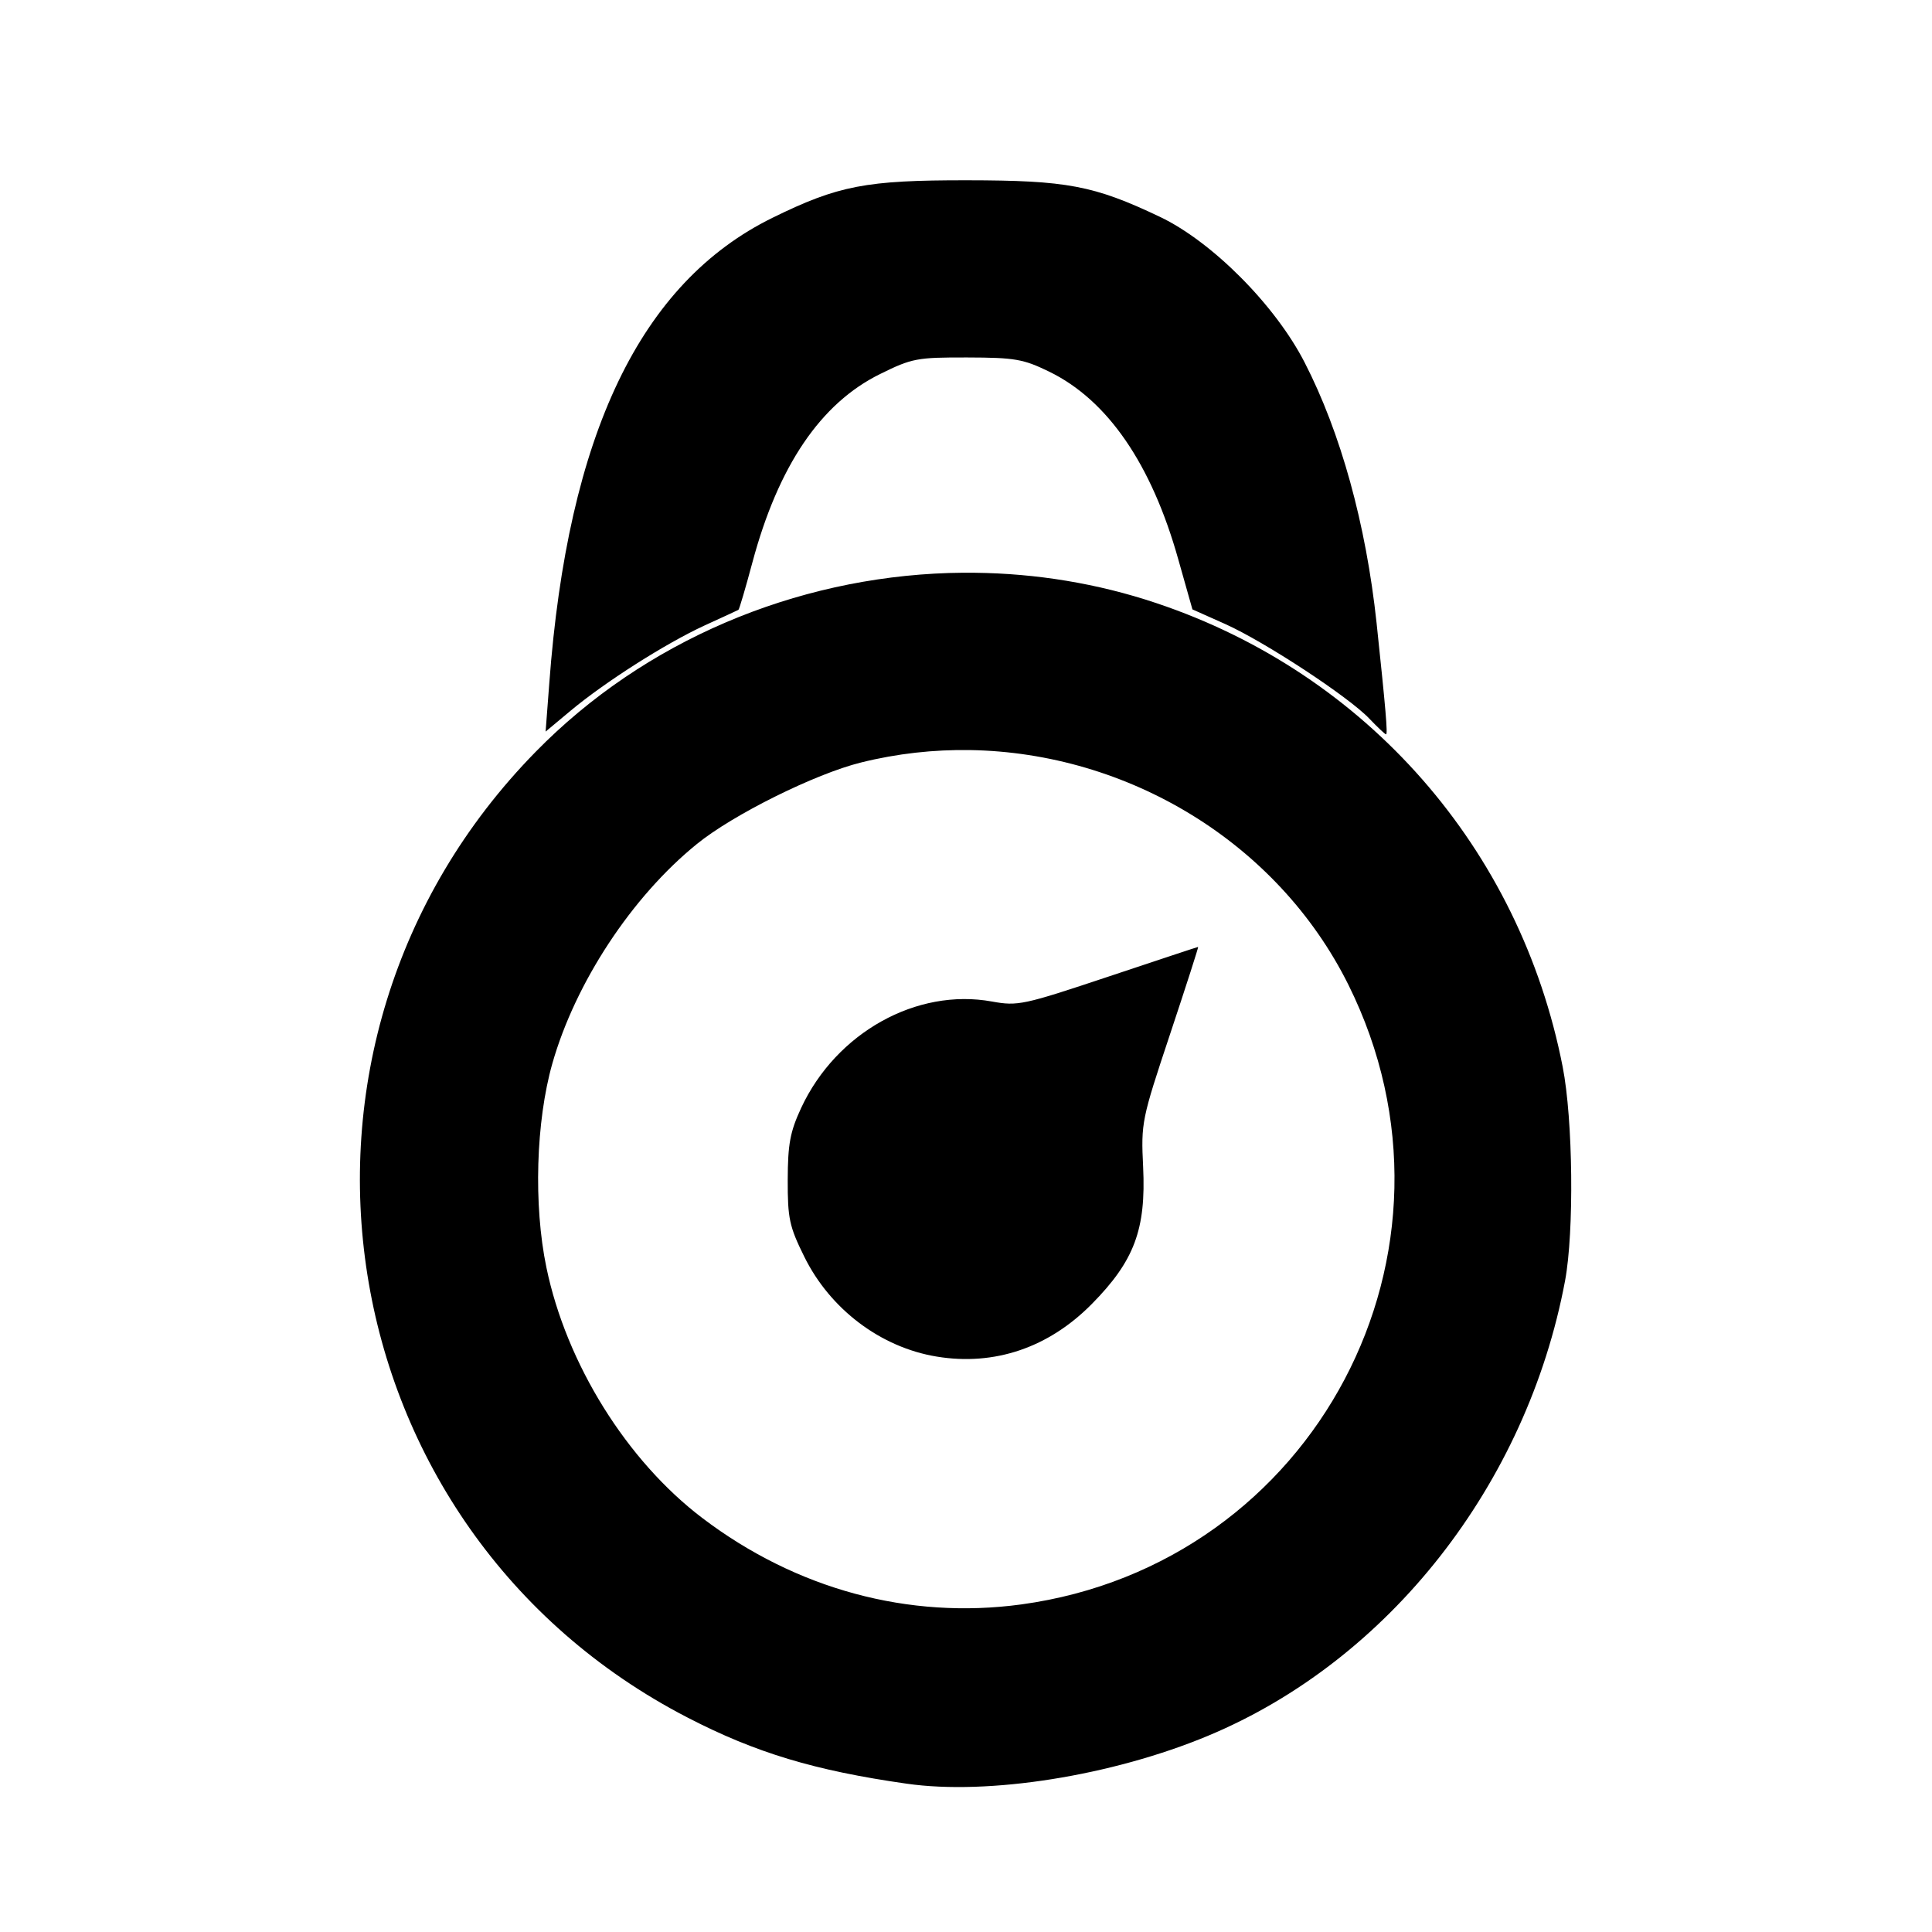 <?xml version='1.0' encoding='UTF-8'?>
<svg xmlns:inkscape="http://www.inkscape.org/namespaces/inkscape" xmlns:sodipodi="http://sodipodi.sourceforge.net/DTD/sodipodi-0.dtd" xmlns="http://www.w3.org/2000/svg" xmlns:svg="http://www.w3.org/2000/svg" xmlns:rdf="http://www.w3.org/1999/02/22-rdf-syntax-ns#" xmlns:cc="http://creativecommons.org/ns#" xmlns:dc="http://purl.org/dc/elements/1.1/" width="64" height="64" version="1.1" viewBox="0 0 16.933 16.933" id="svg7" sodipodi:docname="com.belmoussaoui.Authenticator.svg" inkscape:version="1.4 (e7c3feb100, 2024-10-09)">
  <sodipodi:namedview id="namedview7" pagecolor="#9c4444" bordercolor="#000000" borderopacity="0.25" inkscape:showpageshadow="2" inkscape:pageopacity="0.0" inkscape:pagecheckerboard="0" inkscape:deskcolor="#d1d1d1" inkscape:zoom="6.15625" inkscape:cx="15.837563" inkscape:cy="29.725888" inkscape:window-width="1183" inkscape:window-height="941" inkscape:window-x="35" inkscape:window-y="32" inkscape:window-maximized="0" inkscape:current-layer="svg7" showgrid="false"/>
  <defs id="defs2">
    <style id="current-color-scheme" type="text/css">.ColorScheme-Text {color:#000000} .ColorScheme-Highlight {color:#3b4252}</style></defs>
  <path id="path6" style="fill:#000000;fill-opacity:1;stroke-width:0.067" d="M 8.477,1.58 C 7.588,1.579 7.347,1.626 6.77,1.909 5.613,2.478 4.976,3.806 4.814,5.991 L 4.782,6.412 5,6.23 C 5.303,5.977 5.833,5.64 6.173,5.483 6.331,5.411 6.465,5.349 6.472,5.345 6.479,5.342 6.534,5.155 6.594,4.931 6.821,4.083 7.193,3.534 7.714,3.278 7.993,3.14 8.038,3.132 8.477,3.133 c 0.418,0.001 0.492,0.014 0.718,0.124 0.512,0.249 0.898,0.81 1.133,1.649 l 0.123,0.435 0.289,0.129 c 0.345,0.155 1.08,0.637 1.262,0.829 0.072,0.075 0.137,0.137 0.146,0.137 0.016,0 -0.003,-0.221 -0.083,-0.976 C 11.972,4.593 11.751,3.792 11.434,3.176 11.176,2.673 10.622,2.117 10.163,1.899 9.586,1.625 9.35,1.581 8.477,1.58 Z m 0.068,3.44 C 8.469,5.019 8.392,5.02 8.316,5.022 6.969,5.065 5.648,5.615 4.694,6.59 2.172,9.164 2.84,13.408 6.027,15.054 c 0.596,0.308 1.112,0.464 1.919,0.579 0.717,0.103 1.8,-0.069 2.64,-0.419 1.585,-0.66 2.796,-2.202 3.131,-3.989 0.08,-0.428 0.07,-1.412 -0.021,-1.875 C 13.322,7.437 11.978,5.903 10.135,5.286 9.619,5.113 9.081,5.026 8.545,5.02 Z M 8.503,6.574 C 9.881,6.597 11.194,7.378 11.818,8.631 12.977,10.962 11.527,13.71 8.951,14.062 7.965,14.196 6.978,13.929 6.156,13.305 5.494,12.803 4.964,11.953 4.789,11.109 4.675,10.561 4.697,9.829 4.841,9.321 5.043,8.612 5.537,7.86 6.107,7.398 6.422,7.141 7.145,6.782 7.546,6.683 7.863,6.604 8.185,6.569 8.503,6.574 Z m 1.999,1.725 c -0.005,0 -0.36,0.118 -0.789,0.261 C 8.97,8.808 8.921,8.819 8.695,8.778 8.034,8.657 7.329,9.051 7.022,9.71 6.925,9.919 6.905,10.026 6.904,10.34 c -8.345e-4,0.339 0.014,0.409 0.145,0.674 0.227,0.461 0.671,0.796 1.162,0.876 0.505,0.083 0.98,-0.078 1.358,-0.461 0.373,-0.378 0.476,-0.654 0.45,-1.201 -0.019,-0.39 -0.013,-0.416 0.236,-1.164 0.14,-0.421 0.251,-0.765 0.246,-0.765 z" class="ColorScheme-Text"/>
  </svg>
